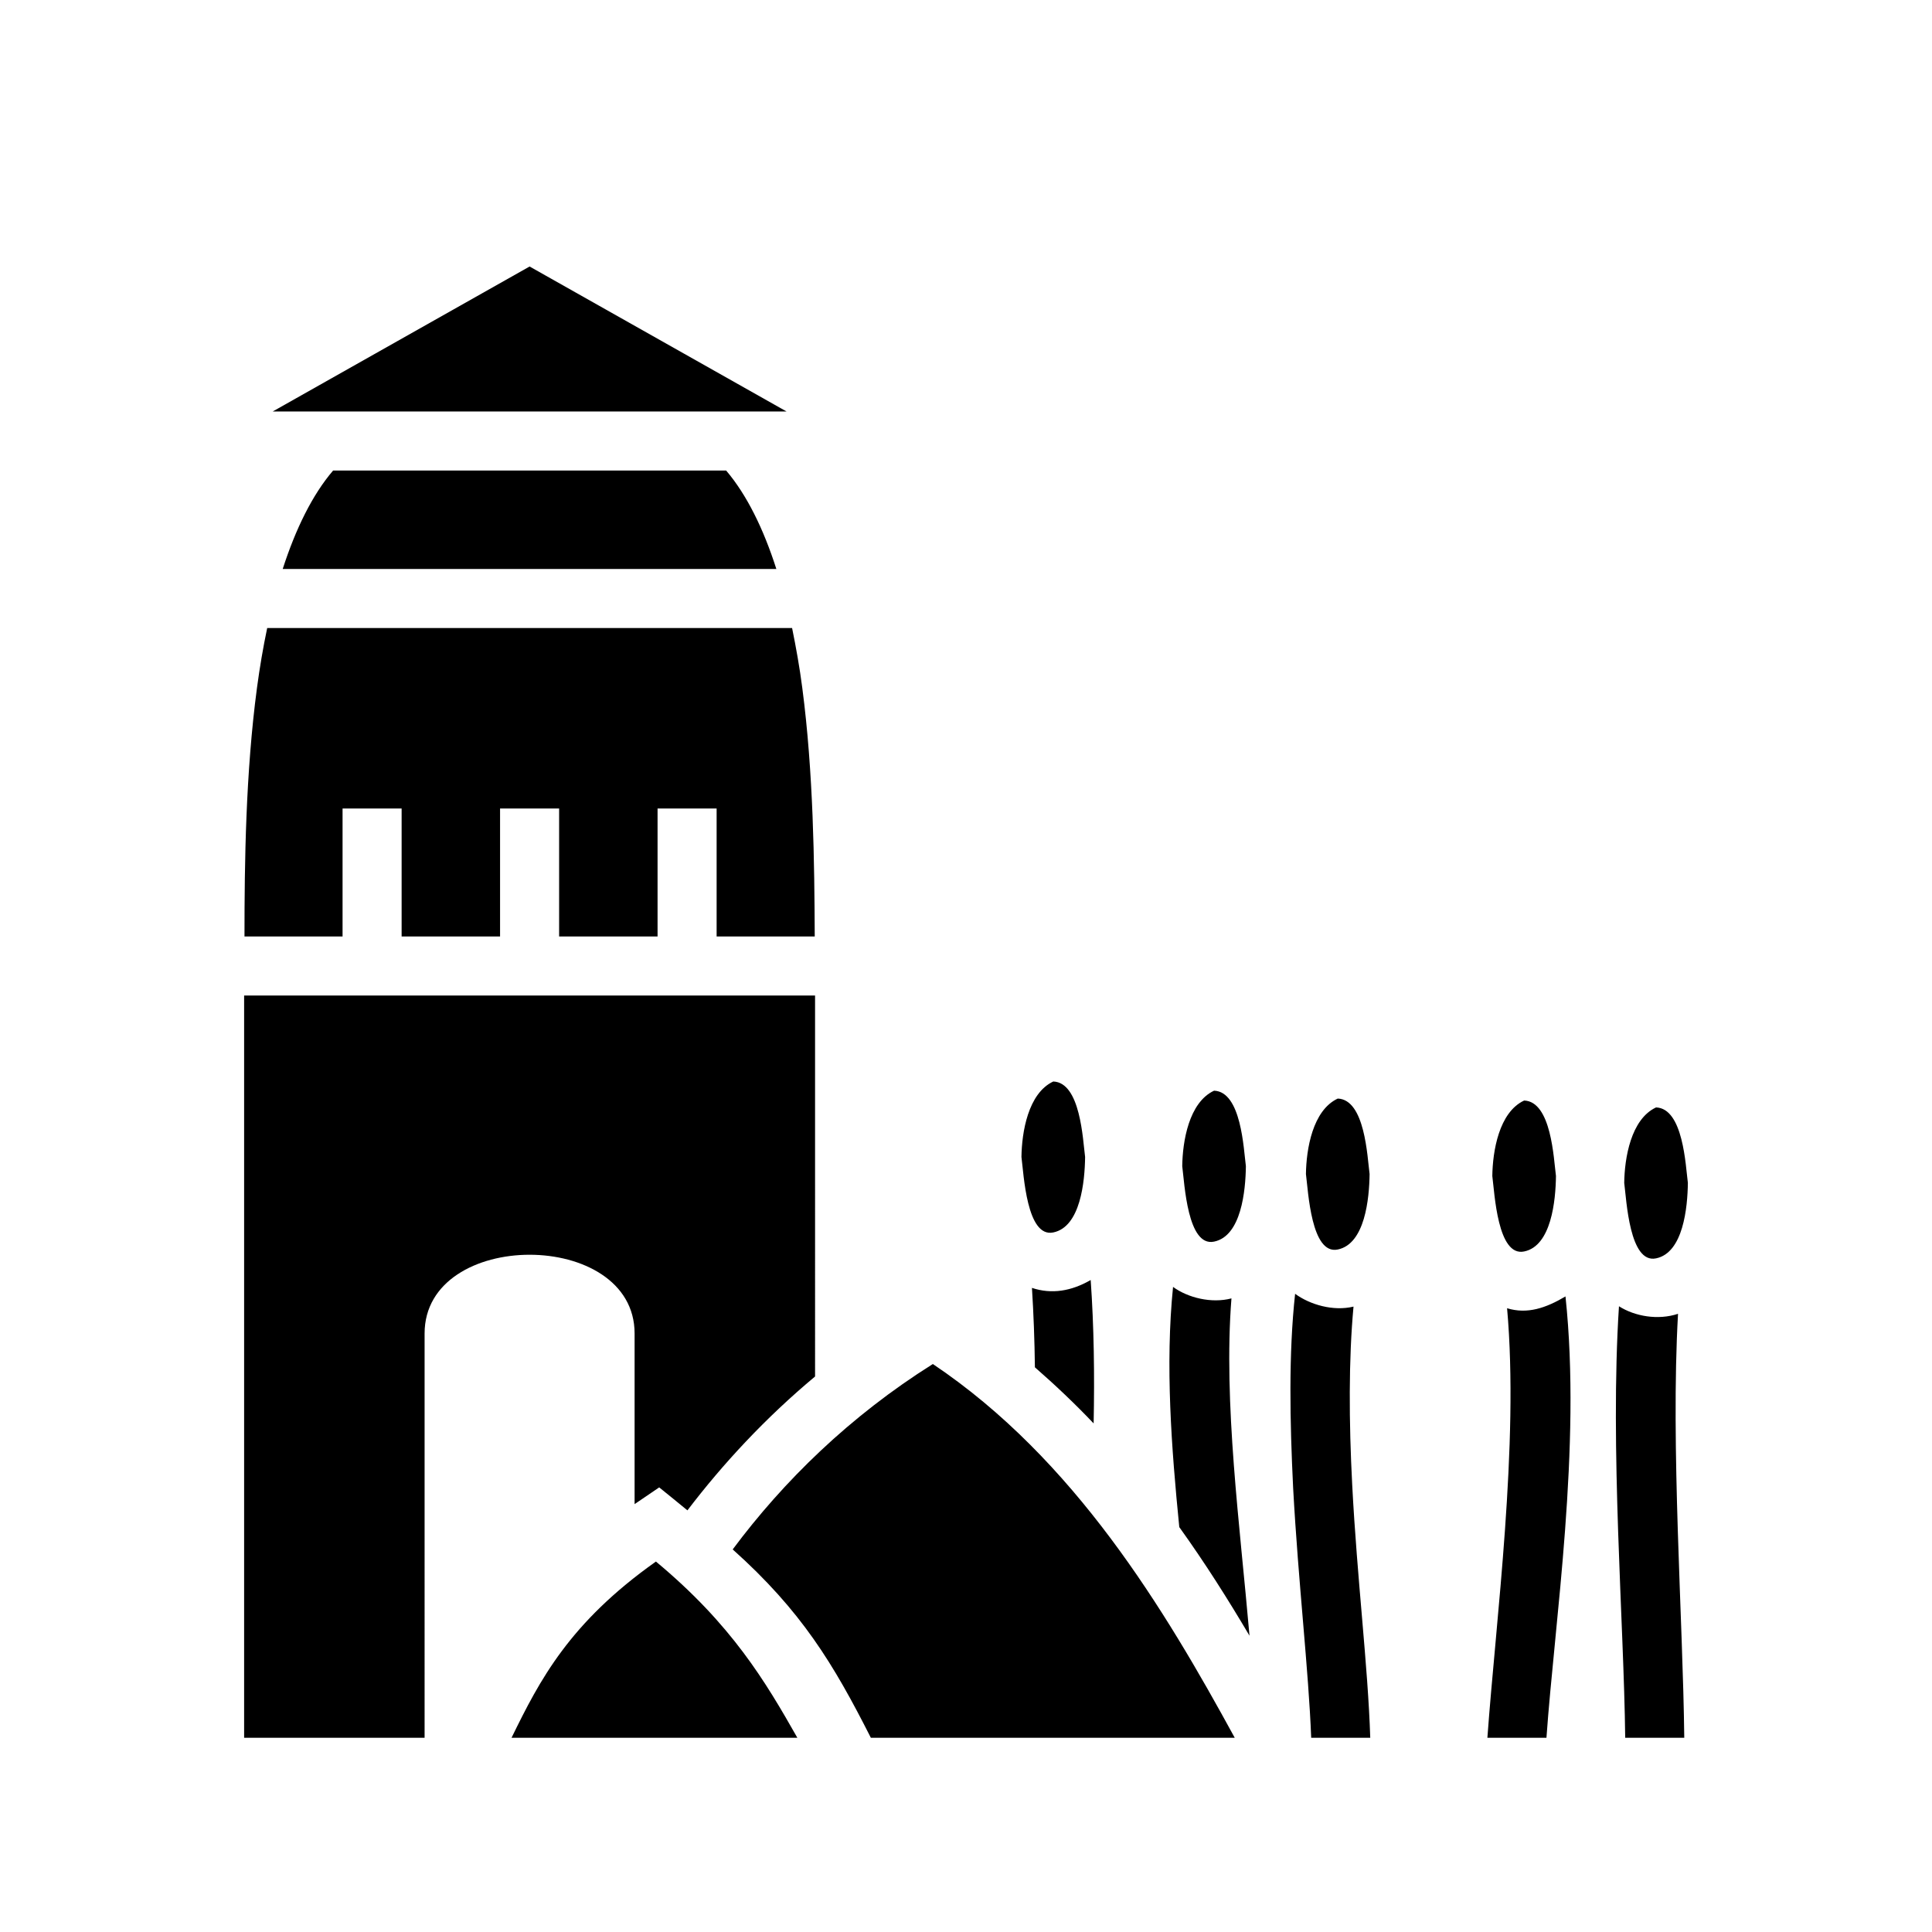 <svg xmlns="http://www.w3.org/2000/svg" width="100%" height="100%" viewBox="0 0 588.8 588.8"><path fill="currentColor" d="M161.4 81.22L83.12 125.4H239.7zM101.52 143.4c-6.34 7.4-11.42 17.8-15.36 30H236.6c-3.9-12.2-9-22.6-15.3-30z m-20.09 48c-1.24 5.9-2.28 12-3.11 18.2-3.45 25.9-3.81 53.1-3.81 75.8H104.4v-39h18v39h30v-39h18v39h30v-39h18v39h29.9c-0.1-22.7-0.4-49.9-3.8-75.8-0.8-6.2-1.9-12.3-3.1-18.2zM74.4 303.4v226.2h55V406.4c0-16 16-24 32-24s32 8 32 24v52l7.5-5.1c2.9 2.3 6 4.9 8.6 7 10.9-14.3 23.8-28.2 38.9-40.8V303.4z m246.6 26.2c-7.7 3.6-9.6 15.5-9.7 23 0.7 5.3 1.6 24.7 9.7 23 8.3-1.7 9.6-15.5 9.7-23-0.7-5.3-1.4-22.7-9.7-23z m49 2.8c-7.7 3.6-9.6 15.5-9.7 23 0.7 5.3 1.6 24.7 9.7 23 8.3-1.7 9.6-15.5 9.7-23-0.7-5.3-1.4-22.7-9.7-23z m37.7 2.4c-7.7 3.6-9.6 15.5-9.7 23 0.7 5.3 1.6 24.7 9.7 23 8.3-1.7 9.6-15.5 9.7-23-0.7-5.3-1.4-22.7-9.7-23z m56.8 0.6c-7.7 3.6-9.6 15.5-9.7 23 0.7 5.3 1.6 24.7 9.7 23 8.3-1.7 9.6-15.5 9.7-23-0.7-5.3-1.4-22.7-9.7-23z m40.2 2.1c-7.7 3.6-9.6 15.5-9.7 23 0.7 5.3 1.6 24.7 9.7 23 8.3-1.7 9.6-15.5 9.7-23-0.7-5.3-1.4-22.7-9.7-23zM332.4 390.1c-5.9 3.4-11.9 4.4-17.9 2.4 0.5 7.9 0.8 16 0.9 24.2 6.3 5.5 12.3 11.2 17.9 17.1 0.3-14.8 0.1-29.5-0.9-43.7z m25.1 2.1c-2.4 23.7-0.5 49.1 1.9 73.2 7.9 11 14.9 22.1 21.4 33.1-2.9-33.5-8-71.1-5.5-102.8-6.1 1.6-13.3-0.2-17.8-3.5z m37.2 2.1c-2 18.3-1.6 38.8-0.6 59.2 1.6 29.2 4.7 55.3 5.5 76.1h18c-0.7-22-4-48.2-5.5-77.1-1-19.1-1.1-38.2 0.4-54.3-6.2 1.5-13.3-0.6-17.8-3.9z m82.4 0.8c-5.9 3.5-11.6 5.5-17.8 3.6 3.7 41.4-3.4 94.9-6 130.9h18c2.5-35.4 10.7-88.6 5.8-134.5z m16.3 3c-2.8 43.3 1.5 96.2 1.9 131.5h18c-0.4-36.1-4.2-88.8-1.9-129.2-6.1 2-13.1 0.8-18-2.3z m-209.1 17.6c-25.3 15.9-45.5 35.7-61 56.5 21 18.8 30.7 34.9 42.1 57.4h110.9c-21.4-39.2-48.8-84.9-92-113.9z m-84.4 60.2c-26.4 18.7-35.4 36.1-44 53.7h87.1c-9.7-17.1-20-34.5-43.1-53.7z" /></svg>